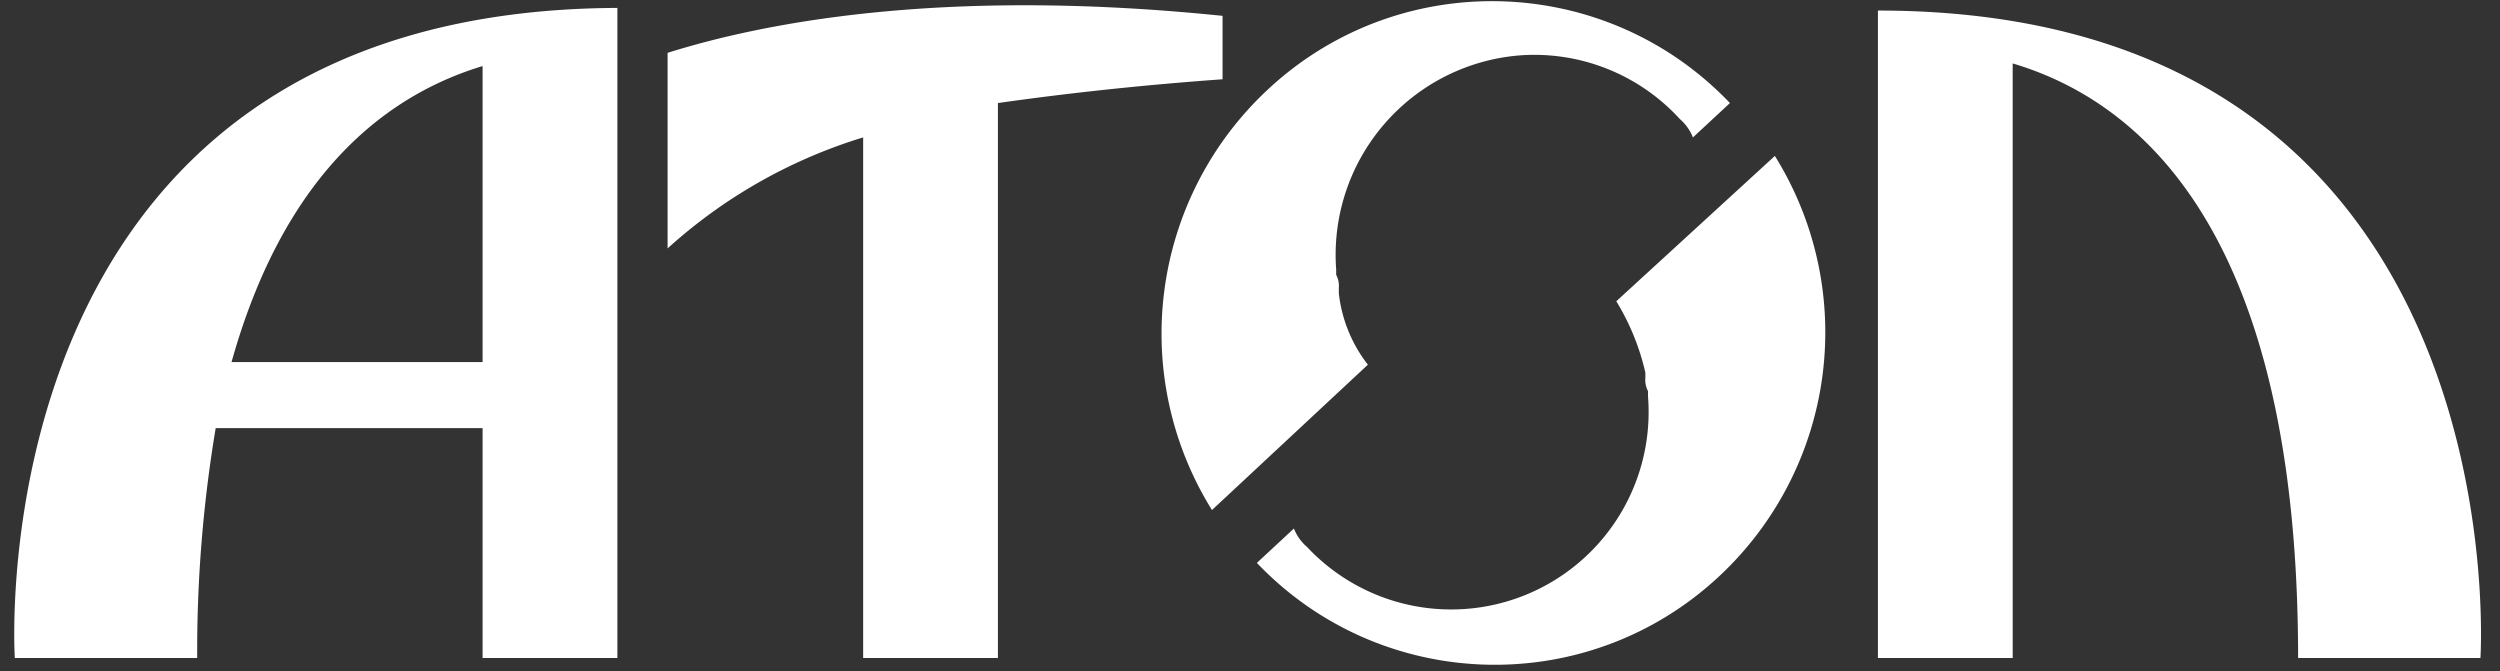 <svg xmlns="http://www.w3.org/2000/svg" width="108" height="29" viewBox="0 0 108 29"><rect x="0" y="0" width="108" height="29" fill="#333333" stroke="none"/><g fill="#FFF"><path d="M52.814.685C40.598-.571 32.835 1.027 28.84 2.283v8.448a22.262 22.262 0 0 1 8.448-4.795v22.49h5.822V4.452c3.197-.456 6.507-.799 9.704-1.027V.685zM.642 28.426h7.877a58.28 58.28 0 0 1 .799-9.932h11.53v9.932h5.823V.342C-1.185.457.64 28.426.64 28.426zM20.848 15.64H10.003C12.4 7.078 17.08 3.996 20.848 2.854V15.64zM81.126.457v27.969h5.822V2.74c5.366 1.598 12.33 7.078 12.33 25.686h7.877S108.982.456 81.126.456zM69.824 13.014a10.287 10.287 0 0 1 1.256 3.083v.228c-.018.197.022.396.114.571v.228a8.53 8.53 0 0 1-14.727 6.508 2.041 2.041 0 0 1-.57-.8l-1.6 1.485c5.376 5.638 14.29 5.893 19.98.57a14.41 14.41 0 0 0 2.397-18.151l-6.85 6.278z"/><path d="M57.837 12.672v-.228a1.027 1.027 0 0 0-.114-.571v-.228A8.643 8.643 0 0 1 65.6 2.397a8.51 8.51 0 0 1 6.964 2.74c.252.216.448.49.57.8l1.599-1.485c-5.376-5.638-14.29-5.893-19.978-.57a14.41 14.41 0 0 0-2.398 18.151l6.736-6.279a6.112 6.112 0 0 1-1.256-3.082z"/></g></svg>